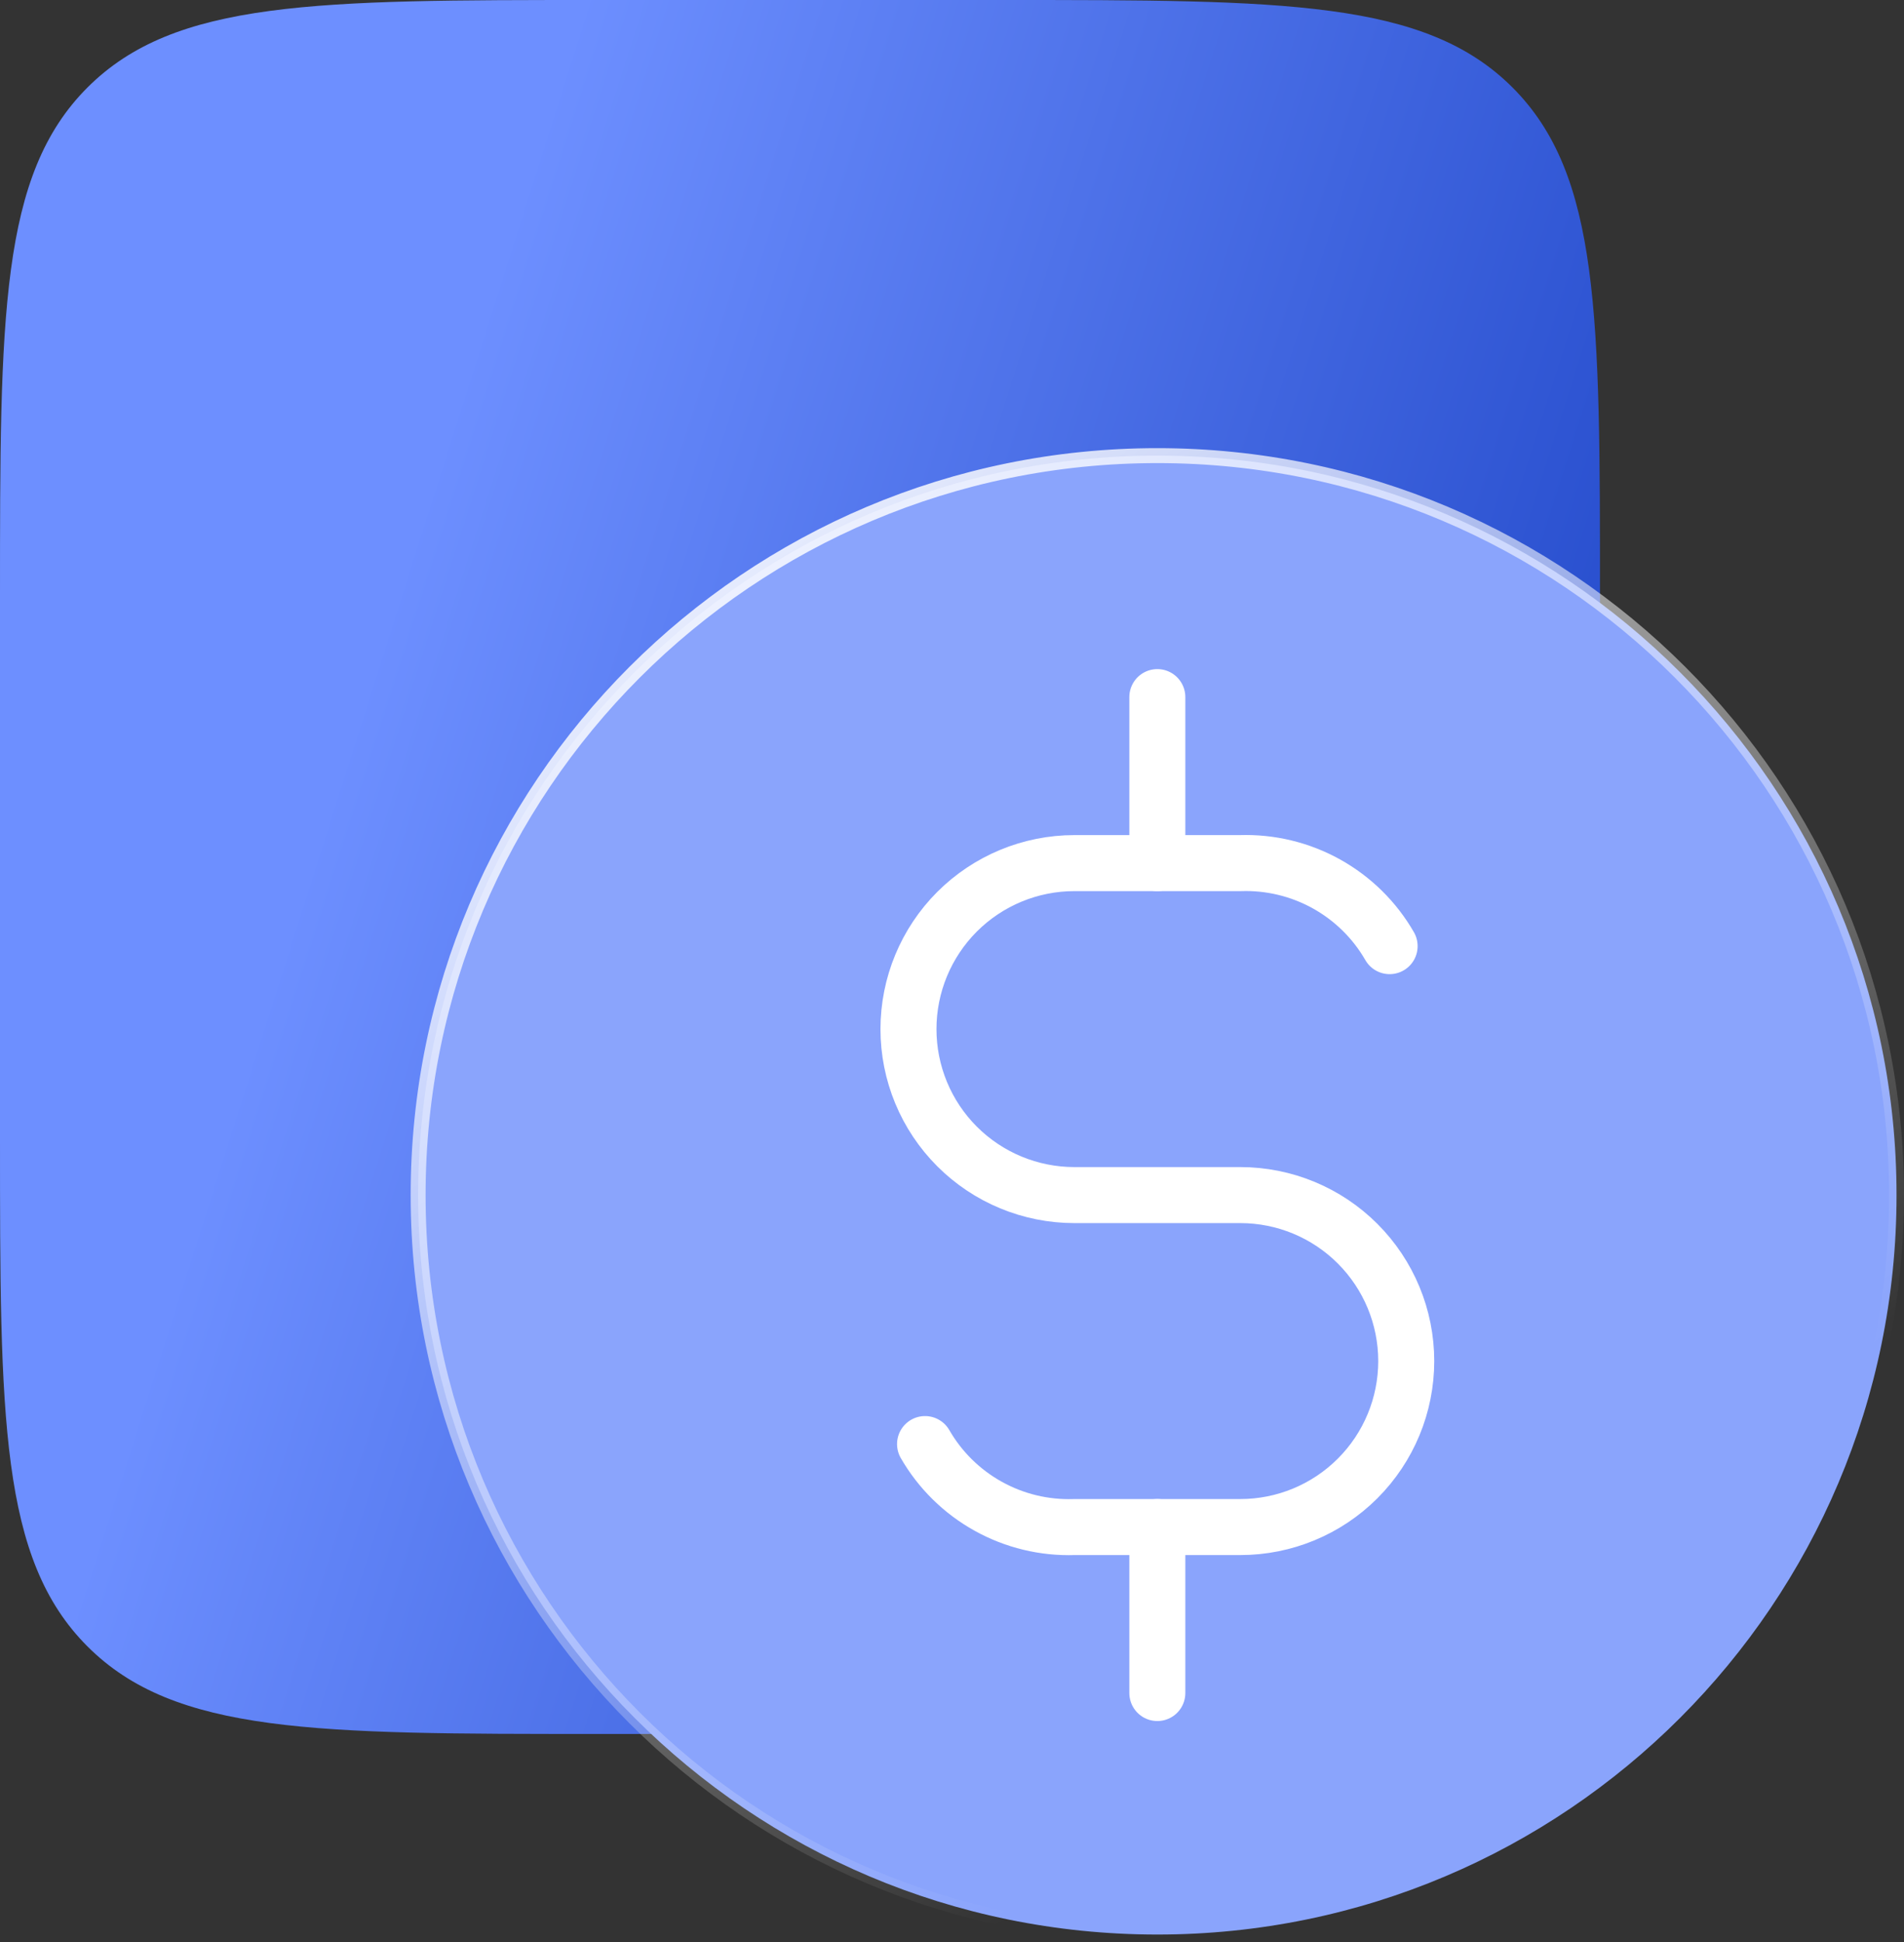 <svg width="51" height="52" viewBox="0 0 51 52" fill="none" xmlns="http://www.w3.org/2000/svg">
<rect x="0" y="0" width="51" height="52" fill="#333333" stroke="none"/>
<path d="M0 16C0 8.458 0 4.686 2.343 2.343C4.686 0 8.458 0 16 0L26.857 0C34.4 0 38.171 0 40.514 2.343C42.857 4.686 42.857 8.458 42.857 16V30.429C42.857 37.971 42.857 41.742 40.514 44.085C38.171 46.429 34.4 46.429 26.857 46.429H16C8.458 46.429 4.686 46.429 2.343 44.085C0 41.742 0 37.971 0 30.429L0 16Z" fill="url(#paint0_linear_548_11818)"/>
<path d="M50.8 32C50.8 42.935 41.935 51.8 31 51.8C20.065 51.8 11.2 42.935 11.2 32C11.2 21.065 20.065 12.2 31 12.2C41.935 12.2 50.8 21.065 50.8 32Z" fill="#8AA4FC" stroke="url(#paint1_linear_548_11818)" stroke-width="0.4"/>
<path d="M37.222 25.334C36.82 24.635 36.235 24.06 35.53 23.668C34.826 23.277 34.028 23.084 33.222 23.111H28.778C27.599 23.111 26.469 23.58 25.635 24.413C24.802 25.247 24.334 26.377 24.334 27.556C24.334 28.735 24.802 29.865 25.635 30.698C26.469 31.532 27.599 32 28.778 32H33.222C34.401 32 35.532 32.468 36.365 33.302C37.199 34.136 37.667 35.266 37.667 36.445C37.667 37.623 37.199 38.754 36.365 39.587C35.532 40.421 34.401 40.889 33.222 40.889H28.778C27.972 40.916 27.175 40.724 26.47 40.332C25.765 39.941 25.18 39.365 24.778 38.667" stroke="white" stroke-width="1.5" stroke-linecap="round" stroke-linejoin="round"/>
<path d="M31 40.889V45.333M31 18.666V23.111V18.666Z" stroke="white" stroke-width="1.5" stroke-linecap="round" stroke-linejoin="round"/>
<defs>
<linearGradient id="paint0_linear_548_11818" x1="12.363" y1="10.156" x2="45.769" y2="20.761" gradientUnits="userSpaceOnUse">
<stop stop-color="#6D8FFF"/>
<stop offset="1" stop-color="#2148C9"/>
</linearGradient>
<linearGradient id="paint1_linear_548_11818" x1="9" y1="14.857" x2="37.916" y2="59.019" gradientUnits="userSpaceOnUse">
<stop stop-color="white"/>
<stop offset="0.766" stop-color="white" stop-opacity="0"/>
</linearGradient>
</defs>
</svg>
